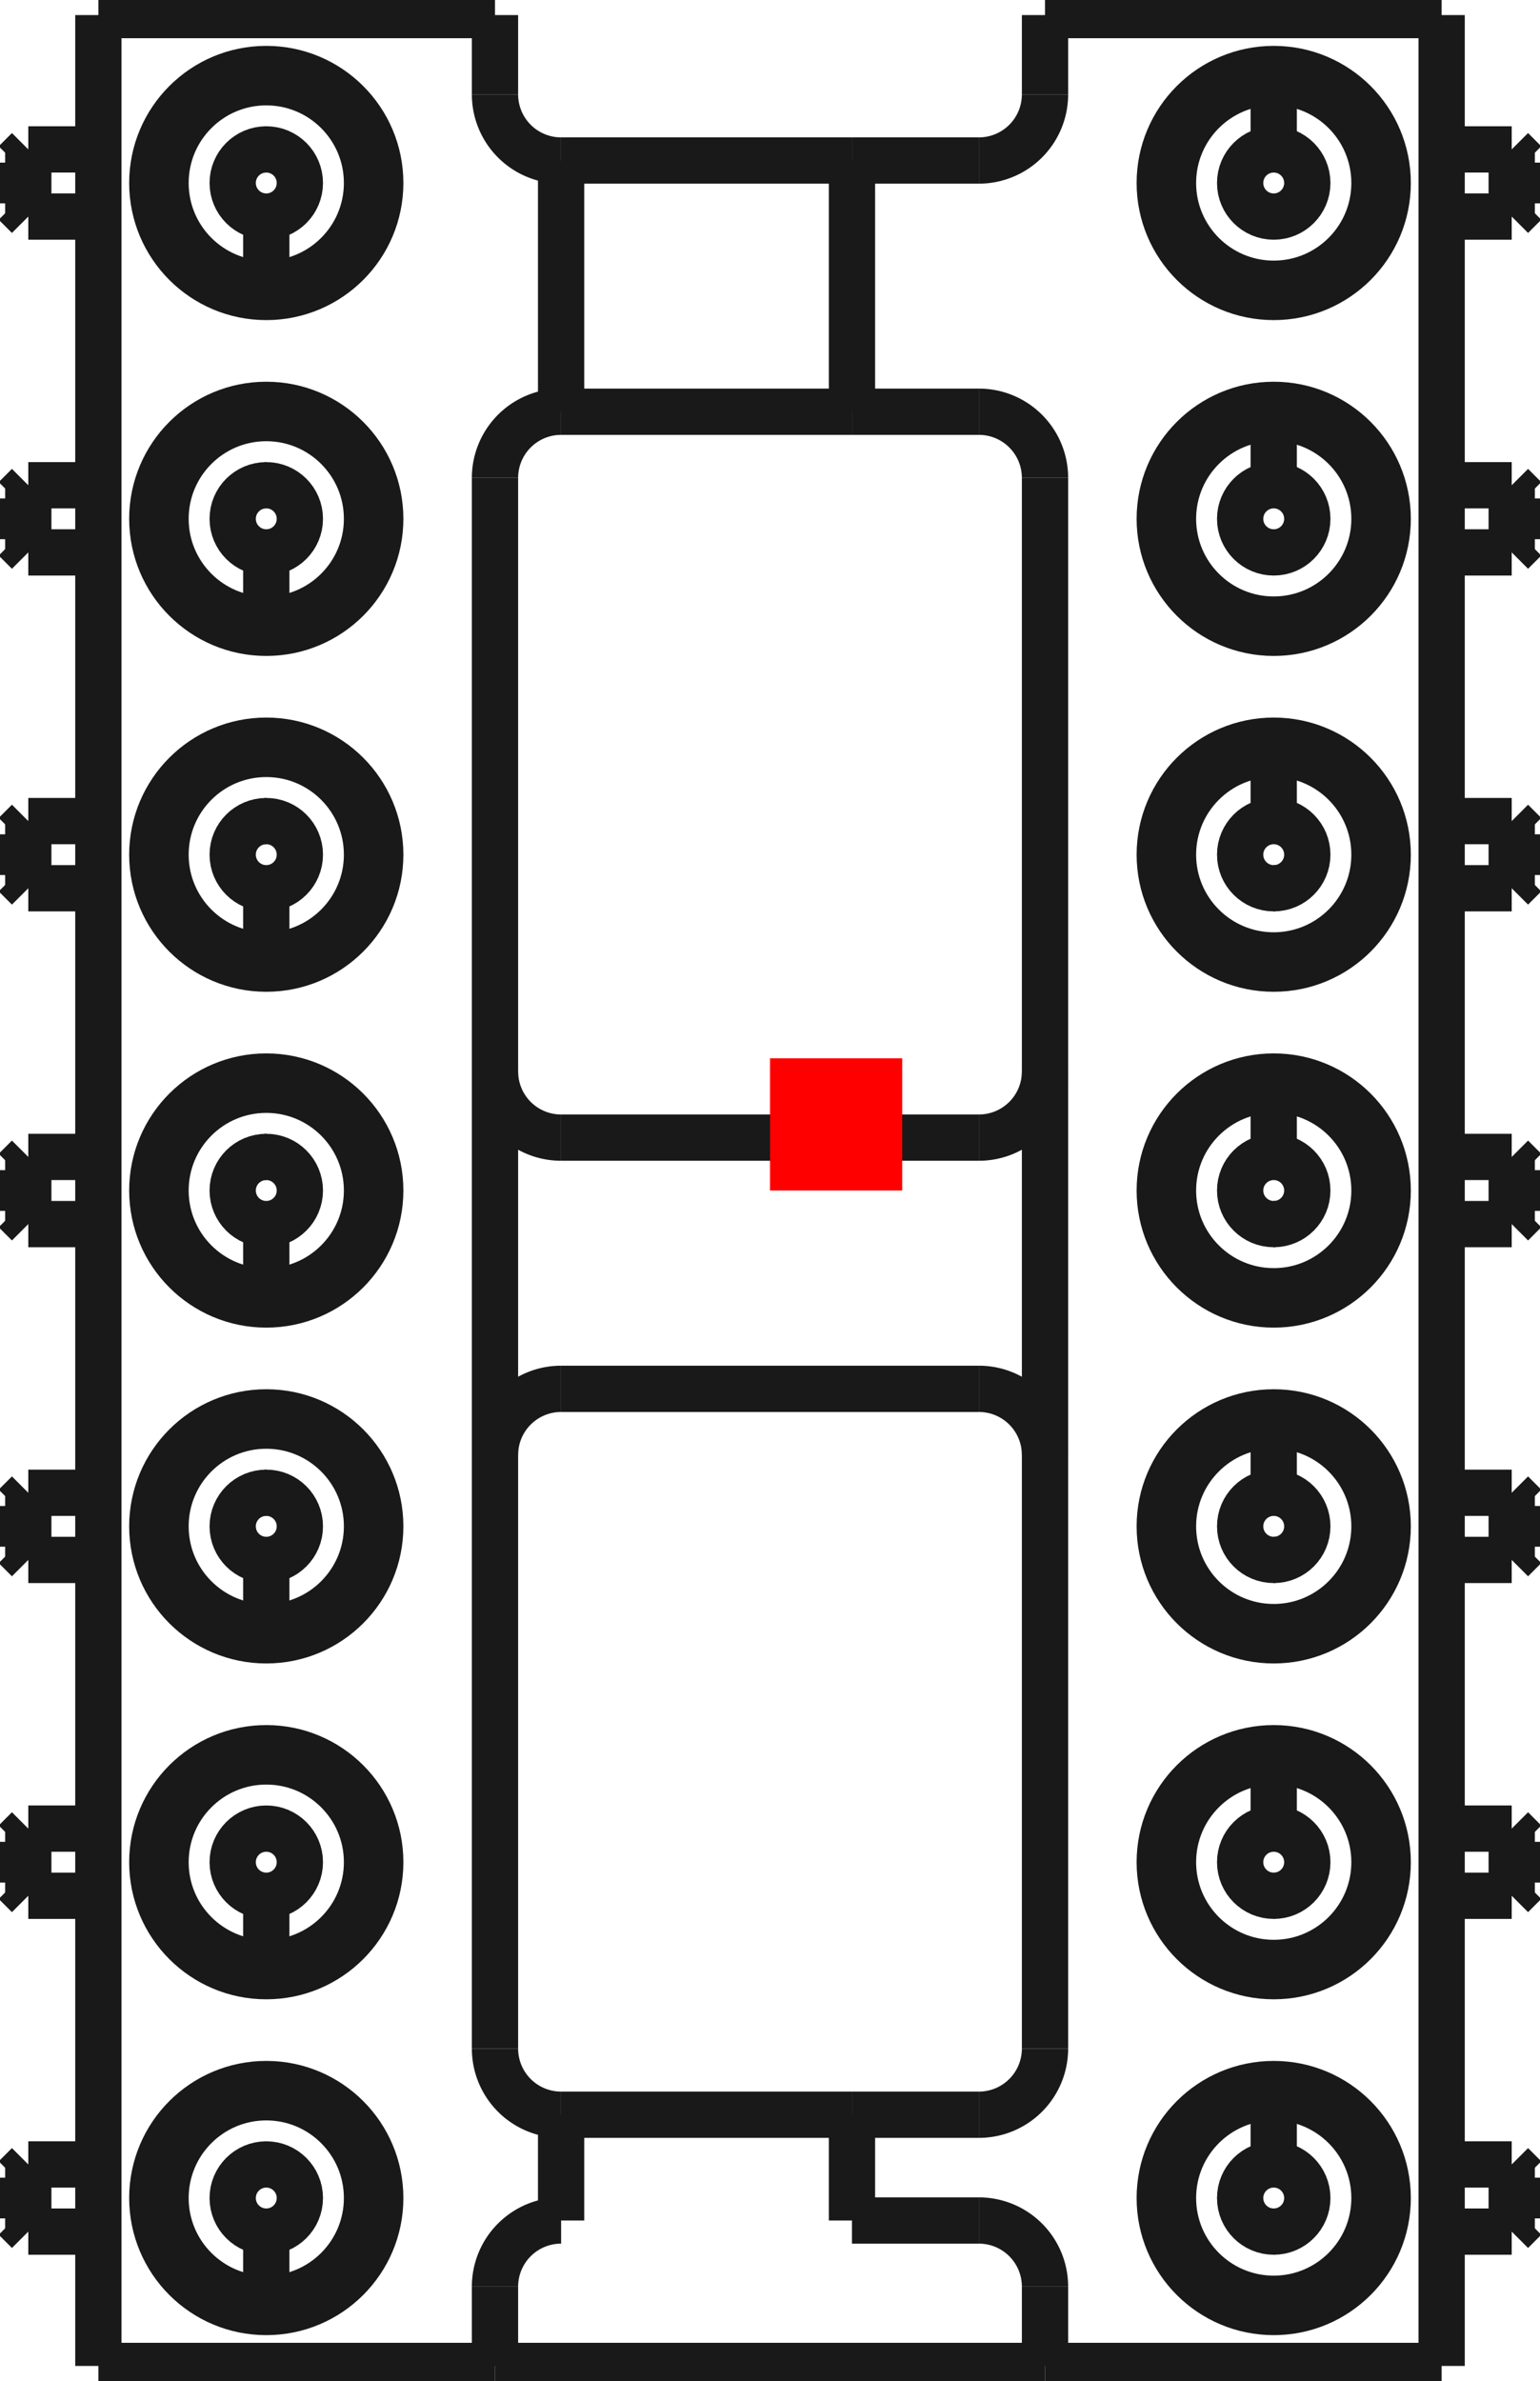 <?xml version="1.0"?>
<!DOCTYPE svg PUBLIC "-//W3C//DTD SVG 1.1//EN" "http://www.w3.org/Graphics/SVG/1.1/DTD/svg11.dtd">
<svg width="11.648mm" height="18.008mm" viewBox="0 0 11.648 18.008" xmlns="http://www.w3.org/2000/svg" version="1.1">
<g id="Shape2DView" transform="translate(5.824,9.004) scale(1,-1)">
<path id="Shape2DView_nwe0000"  d="M -5.08 8.89 L -5.08 -8.89 " stroke="#191919" stroke-width="0.35 px" style="stroke-width:0.35;stroke-miterlimit:4;stroke-dasharray:none;fill:none;fill-opacity:1;fill-rule: evenodd"/>
<path id="Shape2DView_nwe0001"  d="M -2.08 8.89 L -5.08 8.89 " stroke="#191919" stroke-width="0.35 px" style="stroke-width:0.35;stroke-miterlimit:4;stroke-dasharray:none;fill:none;fill-opacity:1;fill-rule: evenodd"/>
<path id="Shape2DView_nwe0002"  d="M -5.08 -8.89 L -2.08 -8.89 " stroke="#191919" stroke-width="0.35 px" style="stroke-width:0.35;stroke-miterlimit:4;stroke-dasharray:none;fill:none;fill-opacity:1;fill-rule: evenodd"/>
<path id="Shape2DView_nwe0003"  d="M 2.08 -8.89 L -2.08 -8.89 " stroke="#191919" stroke-width="0.35 px" style="stroke-width:0.35;stroke-miterlimit:4;stroke-dasharray:none;fill:none;fill-opacity:1;fill-rule: evenodd"/>
<path id="Shape2DView_nwe0004"  d="M 2.08 -8.89 L 5.08 -8.89 " stroke="#191919" stroke-width="0.35 px" style="stroke-width:0.35;stroke-miterlimit:4;stroke-dasharray:none;fill:none;fill-opacity:1;fill-rule: evenodd"/>
<path id="Shape2DView_nwe0005"  d="M -2.08 8.89 L -2.08 8.29 " stroke="#191919" stroke-width="0.35 px" style="stroke-width:0.35;stroke-miterlimit:4;stroke-dasharray:none;fill:none;fill-opacity:1;fill-rule: evenodd"/>
<path id="Shape2DView_nwe0006"  d="M -2.08 8.29 A 0.5 0.5 0 0 1 -1.58 7.79" stroke="#191919" stroke-width="0.35 px" style="stroke-width:0.35;stroke-miterlimit:4;stroke-dasharray:none;fill:none;fill-opacity:1;fill-rule: evenodd"/>
<path id="Shape2DView_nwe0007"  d="M -1.58 7.79 L -1.58 5.89 " stroke="#191919" stroke-width="0.35 px" style="stroke-width:0.35;stroke-miterlimit:4;stroke-dasharray:none;fill:none;fill-opacity:1;fill-rule: evenodd"/>
<path id="Shape2DView_nwe0008"  d="M -1.58 5.89 A 0.5 0.5 0 0 1 -2.08 5.39" stroke="#191919" stroke-width="0.35 px" style="stroke-width:0.35;stroke-miterlimit:4;stroke-dasharray:none;fill:none;fill-opacity:1;fill-rule: evenodd"/>
<path id="Shape2DView_nwe0009"  d="M -2.08 5.39 L -2.08 -6.49 " stroke="#191919" stroke-width="0.35 px" style="stroke-width:0.35;stroke-miterlimit:4;stroke-dasharray:none;fill:none;fill-opacity:1;fill-rule: evenodd"/>
<path id="Shape2DView_nwe0010"  d="M -2.08 -6.49 A 0.5 0.5 0 0 1 -1.58 -6.99" stroke="#191919" stroke-width="0.35 px" style="stroke-width:0.35;stroke-miterlimit:4;stroke-dasharray:none;fill:none;fill-opacity:1;fill-rule: evenodd"/>
<path id="Shape2DView_nwe0011"  d="M -1.58 -6.99 L -1.58 -7.79 " stroke="#191919" stroke-width="0.35 px" style="stroke-width:0.35;stroke-miterlimit:4;stroke-dasharray:none;fill:none;fill-opacity:1;fill-rule: evenodd"/>
<path id="Shape2DView_nwe0012"  d="M -2.08 -8.29 A 0.5 0.5 0 0 0 -1.58 -7.79" stroke="#191919" stroke-width="0.35 px" style="stroke-width:0.35;stroke-miterlimit:4;stroke-dasharray:none;fill:none;fill-opacity:1;fill-rule: evenodd"/>
<path id="Shape2DView_nwe0013"  d="M -2.08 -8.89 L -2.08 -8.29 " stroke="#191919" stroke-width="0.35 px" style="stroke-width:0.35;stroke-miterlimit:4;stroke-dasharray:none;fill:none;fill-opacity:1;fill-rule: evenodd"/>
<path id="Shape2DView_nwe0014"  d="M 5.08 -8.89 L 5.08 8.89 " stroke="#191919" stroke-width="0.35 px" style="stroke-width:0.35;stroke-miterlimit:4;stroke-dasharray:none;fill:none;fill-opacity:1;fill-rule: evenodd"/>
<path id="Shape2DView_nwe0015"  d="M 0.62 5.89 L 0.62 7.79 " stroke="#191919" stroke-width="0.35 px" style="stroke-width:0.35;stroke-miterlimit:4;stroke-dasharray:none;fill:none;fill-opacity:1;fill-rule: evenodd"/>
<path id="Shape2DView_nwe0016"  d="M 0.62 7.79 L 1.58 7.79 " stroke="#191919" stroke-width="0.35 px" style="stroke-width:0.35;stroke-miterlimit:4;stroke-dasharray:none;fill:none;fill-opacity:1;fill-rule: evenodd"/>
<path id="Shape2DView_nwe0017"  d="M 1.58 7.79 A 0.5 0.5 0 0 1 2.08 8.29" stroke="#191919" stroke-width="0.35 px" style="stroke-width:0.35;stroke-miterlimit:4;stroke-dasharray:none;fill:none;fill-opacity:1;fill-rule: evenodd"/>
<path id="Shape2DView_nwe0018"  d="M 2.08 8.29 L 2.08 8.89 " stroke="#191919" stroke-width="0.35 px" style="stroke-width:0.35;stroke-miterlimit:4;stroke-dasharray:none;fill:none;fill-opacity:1;fill-rule: evenodd"/>
<path id="Shape2DView_nwe0019"  d="M 5.08 8.89 L 2.08 8.89 " stroke="#191919" stroke-width="0.35 px" style="stroke-width:0.35;stroke-miterlimit:4;stroke-dasharray:none;fill:none;fill-opacity:1;fill-rule: evenodd"/>
<path id="Shape2DView_nwe0020"  d="M 2.08 -8.29 L 2.08 -8.89 " stroke="#191919" stroke-width="0.35 px" style="stroke-width:0.35;stroke-miterlimit:4;stroke-dasharray:none;fill:none;fill-opacity:1;fill-rule: evenodd"/>
<path id="Shape2DView_nwe0021"  d="M 1.58 -7.79 A 0.5 0.5 0 0 0 2.08 -8.29" stroke="#191919" stroke-width="0.35 px" style="stroke-width:0.35;stroke-miterlimit:4;stroke-dasharray:none;fill:none;fill-opacity:1;fill-rule: evenodd"/>
<path id="Shape2DView_nwe0022"  d="M 0.62 -7.79 L 1.58 -7.79 " stroke="#191919" stroke-width="0.35 px" style="stroke-width:0.35;stroke-miterlimit:4;stroke-dasharray:none;fill:none;fill-opacity:1;fill-rule: evenodd"/>
<path id="Shape2DView_nwe0023"  d="M 0.62 -7.79 L 0.62 -6.99 " stroke="#191919" stroke-width="0.35 px" style="stroke-width:0.35;stroke-miterlimit:4;stroke-dasharray:none;fill:none;fill-opacity:1;fill-rule: evenodd"/>
<path id="Shape2DView_nwe0024"  d="M 0.62 -6.99 L 1.58 -6.99 " stroke="#191919" stroke-width="0.35 px" style="stroke-width:0.35;stroke-miterlimit:4;stroke-dasharray:none;fill:none;fill-opacity:1;fill-rule: evenodd"/>
<path id="Shape2DView_nwe0025"  d="M 1.58 -6.99 A 0.5 0.5 0 0 1 2.08 -6.49" stroke="#191919" stroke-width="0.35 px" style="stroke-width:0.35;stroke-miterlimit:4;stroke-dasharray:none;fill:none;fill-opacity:1;fill-rule: evenodd"/>
<path id="Shape2DView_nwe0026"  d="M 2.08 -6.49 L 2.08 5.39 " stroke="#191919" stroke-width="0.35 px" style="stroke-width:0.35;stroke-miterlimit:4;stroke-dasharray:none;fill:none;fill-opacity:1;fill-rule: evenodd"/>
<path id="Shape2DView_nwe0027"  d="M 2.08 5.39 A 0.5 0.5 0 0 1 1.58 5.89" stroke="#191919" stroke-width="0.35 px" style="stroke-width:0.35;stroke-miterlimit:4;stroke-dasharray:none;fill:none;fill-opacity:1;fill-rule: evenodd"/>
<path id="Shape2DView_nwe0028"  d="M 1.58 5.89 L 0.62 5.89 " stroke="#191919" stroke-width="0.35 px" style="stroke-width:0.35;stroke-miterlimit:4;stroke-dasharray:none;fill:none;fill-opacity:1;fill-rule: evenodd"/>
<path id="Shape2DView_nwe0029"  d="M 0.62 -6.99 L -1.58 -6.99 " stroke="#191919" stroke-width="0.35 px" style="stroke-width:0.35;stroke-miterlimit:4;stroke-dasharray:none;fill:none;fill-opacity:1;fill-rule: evenodd"/>
<path id="Shape2DView_nwe0030"  d="M -1.58 7.79 L 0.62 7.79 " stroke="#191919" stroke-width="0.35 px" style="stroke-width:0.35;stroke-miterlimit:4;stroke-dasharray:none;fill:none;fill-opacity:1;fill-rule: evenodd"/>
<path id="Shape2DView_nwe0031"  d="M 2.08 0.9 A 0.5 0.5 0 0 0 1.58 0.4" stroke="#191919" stroke-width="0.35 px" style="stroke-width:0.35;stroke-miterlimit:4;stroke-dasharray:none;fill:none;fill-opacity:1;fill-rule: evenodd"/>
<path id="Shape2DView_nwe0032"  d="M 1.58 0.4 L -1.58 0.4 " stroke="#191919" stroke-width="0.35 px" style="stroke-width:0.35;stroke-miterlimit:4;stroke-dasharray:none;fill:none;fill-opacity:1;fill-rule: evenodd"/>
<path id="Shape2DView_nwe0033"  d="M -1.58 0.4 A 0.5 0.5 0 0 0 -2.08 0.9" stroke="#191919" stroke-width="0.35 px" style="stroke-width:0.35;stroke-miterlimit:4;stroke-dasharray:none;fill:none;fill-opacity:1;fill-rule: evenodd"/>
<path id="Shape2DView_nwe0034"  d="M -1.58 5.89 L 0.62 5.89 " stroke="#191919" stroke-width="0.35 px" style="stroke-width:0.35;stroke-miterlimit:4;stroke-dasharray:none;fill:none;fill-opacity:1;fill-rule: evenodd"/>
<path id="Shape2DView_nwe0035"  d="M 1.58 -1.5 A 0.5 0.5 0 0 0 2.08 -2" stroke="#191919" stroke-width="0.35 px" style="stroke-width:0.35;stroke-miterlimit:4;stroke-dasharray:none;fill:none;fill-opacity:1;fill-rule: evenodd"/>
<path id="Shape2DView_nwe0036"  d="M -1.58 -1.5 L 1.58 -1.5 " stroke="#191919" stroke-width="0.35 px" style="stroke-width:0.35;stroke-miterlimit:4;stroke-dasharray:none;fill:none;fill-opacity:1;fill-rule: evenodd"/>
<path id="Shape2DView_nwe0037"  d="M -2.08 -2 A 0.5 0.5 0 0 0 -1.58 -1.5" stroke="#191919" stroke-width="0.35 px" style="stroke-width:0.35;stroke-miterlimit:4;stroke-dasharray:none;fill:none;fill-opacity:1;fill-rule: evenodd"/>
<circle cx="-3.81" cy="2.54" r="0.862" stroke="#191919" stroke-width="0.35 px" style="stroke-width:0.35;stroke-miterlimit:4;stroke-dasharray:none;fill:none"/>
<circle cx="-3.81" cy="9.992007221626e-16" r="0.862" stroke="#191919" stroke-width="0.35 px" style="stroke-width:0.35;stroke-miterlimit:4;stroke-dasharray:none;fill:none"/>
<circle cx="-3.81" cy="-7.62" r="0.862" stroke="#191919" stroke-width="0.35 px" style="stroke-width:0.35;stroke-miterlimit:4;stroke-dasharray:none;fill:none"/>
<circle cx="-3.81" cy="-5.08" r="0.862" stroke="#191919" stroke-width="0.35 px" style="stroke-width:0.35;stroke-miterlimit:4;stroke-dasharray:none;fill:none"/>
<circle cx="-3.81" cy="-2.54" r="0.862" stroke="#191919" stroke-width="0.35 px" style="stroke-width:0.35;stroke-miterlimit:4;stroke-dasharray:none;fill:none"/>
<circle cx="-3.81" cy="7.62" r="0.862" stroke="#191919" stroke-width="0.35 px" style="stroke-width:0.35;stroke-miterlimit:4;stroke-dasharray:none;fill:none"/>
<circle cx="-3.81" cy="5.08" r="0.862" stroke="#191919" stroke-width="0.35 px" style="stroke-width:0.35;stroke-miterlimit:4;stroke-dasharray:none;fill:none"/>
<circle cx="3.81" cy="-9.992007221626e-16" r="0.862" stroke="#191919" stroke-width="0.35 px" style="stroke-width:0.35;stroke-miterlimit:4;stroke-dasharray:none;fill:none"/>
<circle cx="3.81" cy="2.54" r="0.862" stroke="#191919" stroke-width="0.35 px" style="stroke-width:0.35;stroke-miterlimit:4;stroke-dasharray:none;fill:none"/>
<circle cx="3.81" cy="7.62" r="0.862" stroke="#191919" stroke-width="0.35 px" style="stroke-width:0.35;stroke-miterlimit:4;stroke-dasharray:none;fill:none"/>
<circle cx="3.81" cy="5.08" r="0.862" stroke="#191919" stroke-width="0.35 px" style="stroke-width:0.35;stroke-miterlimit:4;stroke-dasharray:none;fill:none"/>
<circle cx="3.81" cy="-2.54" r="0.862" stroke="#191919" stroke-width="0.35 px" style="stroke-width:0.35;stroke-miterlimit:4;stroke-dasharray:none;fill:none"/>
<circle cx="3.81" cy="-7.62" r="0.862" stroke="#191919" stroke-width="0.35 px" style="stroke-width:0.35;stroke-miterlimit:4;stroke-dasharray:none;fill:none"/>
<circle cx="3.81" cy="-5.08" r="0.862" stroke="#191919" stroke-width="0.35 px" style="stroke-width:0.35;stroke-miterlimit:4;stroke-dasharray:none;fill:none"/>
<circle cx="-3.81" cy="2.54" r="0.762" stroke="#191919" stroke-width="0.35 px" style="stroke-width:0.35;stroke-miterlimit:4;stroke-dasharray:none;fill:none"/>
<circle cx="-3.81" cy="8.881784197001e-16" r="0.762" stroke="#191919" stroke-width="0.35 px" style="stroke-width:0.35;stroke-miterlimit:4;stroke-dasharray:none;fill:none"/>
<circle cx="-3.81" cy="-7.62" r="0.762" stroke="#191919" stroke-width="0.35 px" style="stroke-width:0.35;stroke-miterlimit:4;stroke-dasharray:none;fill:none"/>
<circle cx="-3.81" cy="-5.08" r="0.762" stroke="#191919" stroke-width="0.35 px" style="stroke-width:0.35;stroke-miterlimit:4;stroke-dasharray:none;fill:none"/>
<circle cx="-3.81" cy="-2.54" r="0.762" stroke="#191919" stroke-width="0.35 px" style="stroke-width:0.35;stroke-miterlimit:4;stroke-dasharray:none;fill:none"/>
<circle cx="-3.81" cy="7.62" r="0.762" stroke="#191919" stroke-width="0.35 px" style="stroke-width:0.35;stroke-miterlimit:4;stroke-dasharray:none;fill:none"/>
<circle cx="-3.81" cy="5.08" r="0.762" stroke="#191919" stroke-width="0.35 px" style="stroke-width:0.35;stroke-miterlimit:4;stroke-dasharray:none;fill:none"/>
<circle cx="3.81" cy="-8.881784197001e-16" r="0.762" stroke="#191919" stroke-width="0.35 px" style="stroke-width:0.35;stroke-miterlimit:4;stroke-dasharray:none;fill:none"/>
<circle cx="3.81" cy="2.54" r="0.762" stroke="#191919" stroke-width="0.35 px" style="stroke-width:0.35;stroke-miterlimit:4;stroke-dasharray:none;fill:none"/>
<circle cx="3.81" cy="7.62" r="0.762" stroke="#191919" stroke-width="0.35 px" style="stroke-width:0.35;stroke-miterlimit:4;stroke-dasharray:none;fill:none"/>
<circle cx="3.81" cy="5.08" r="0.762" stroke="#191919" stroke-width="0.35 px" style="stroke-width:0.35;stroke-miterlimit:4;stroke-dasharray:none;fill:none"/>
<circle cx="3.81" cy="-2.54" r="0.762" stroke="#191919" stroke-width="0.35 px" style="stroke-width:0.35;stroke-miterlimit:4;stroke-dasharray:none;fill:none"/>
<circle cx="3.81" cy="-7.62" r="0.762" stroke="#191919" stroke-width="0.35 px" style="stroke-width:0.35;stroke-miterlimit:4;stroke-dasharray:none;fill:none"/>
<circle cx="3.81" cy="-5.08" r="0.762" stroke="#191919" stroke-width="0.35 px" style="stroke-width:0.35;stroke-miterlimit:4;stroke-dasharray:none;fill:none"/>
<circle cx="-3.81" cy="2.54" r="0.254" stroke="#191919" stroke-width="0.35 px" style="stroke-width:0.35;stroke-miterlimit:4;stroke-dasharray:none;fill:none"/>
<circle cx="-3.81" cy="8.881784197001e-16" r="0.254" stroke="#191919" stroke-width="0.35 px" style="stroke-width:0.35;stroke-miterlimit:4;stroke-dasharray:none;fill:none"/>
<circle cx="-3.81" cy="-7.62" r="0.254" stroke="#191919" stroke-width="0.35 px" style="stroke-width:0.35;stroke-miterlimit:4;stroke-dasharray:none;fill:none"/>
<circle cx="-3.81" cy="-5.08" r="0.254" stroke="#191919" stroke-width="0.35 px" style="stroke-width:0.35;stroke-miterlimit:4;stroke-dasharray:none;fill:none"/>
<circle cx="-3.81" cy="-2.54" r="0.254" stroke="#191919" stroke-width="0.35 px" style="stroke-width:0.35;stroke-miterlimit:4;stroke-dasharray:none;fill:none"/>
<circle cx="-3.81" cy="7.62" r="0.254" stroke="#191919" stroke-width="0.35 px" style="stroke-width:0.35;stroke-miterlimit:4;stroke-dasharray:none;fill:none"/>
<circle cx="-3.81" cy="5.08" r="0.254" stroke="#191919" stroke-width="0.35 px" style="stroke-width:0.35;stroke-miterlimit:4;stroke-dasharray:none;fill:none"/>
<circle cx="3.81" cy="-8.881784197001e-16" r="0.254" stroke="#191919" stroke-width="0.35 px" style="stroke-width:0.35;stroke-miterlimit:4;stroke-dasharray:none;fill:none"/>
<circle cx="3.81" cy="2.54" r="0.254" stroke="#191919" stroke-width="0.35 px" style="stroke-width:0.35;stroke-miterlimit:4;stroke-dasharray:none;fill:none"/>
<circle cx="3.81" cy="7.62" r="0.254" stroke="#191919" stroke-width="0.35 px" style="stroke-width:0.35;stroke-miterlimit:4;stroke-dasharray:none;fill:none"/>
<circle cx="3.81" cy="5.08" r="0.254" stroke="#191919" stroke-width="0.35 px" style="stroke-width:0.35;stroke-miterlimit:4;stroke-dasharray:none;fill:none"/>
<circle cx="3.81" cy="-2.54" r="0.254" stroke="#191919" stroke-width="0.35 px" style="stroke-width:0.35;stroke-miterlimit:4;stroke-dasharray:none;fill:none"/>
<circle cx="3.81" cy="-7.62" r="0.254" stroke="#191919" stroke-width="0.35 px" style="stroke-width:0.35;stroke-miterlimit:4;stroke-dasharray:none;fill:none"/>
<circle cx="3.81" cy="-5.08" r="0.254" stroke="#191919" stroke-width="0.35 px" style="stroke-width:0.35;stroke-miterlimit:4;stroke-dasharray:none;fill:none"/>
<path id="Shape2DView_nwe0080"  d="M -3.81 5.334 L -3.81 5.334 L -3.81 5.334 L -3.811 5.334 L -3.811 5.334 L -3.812 5.334 L -3.812 5.334 L -3.813 5.334 L -3.814 5.334 L -3.815 5.334 L -3.816 5.334 L -3.818 5.334 L -3.819 5.334 L -3.821 5.334 L -3.823 5.334 " stroke="#191919" stroke-width="0.35 px" style="stroke-width:0.35;stroke-miterlimit:4;stroke-dasharray:none;fill:none;fill-opacity:1;fill-rule: evenodd"/>
<path id="Shape2DView_nwe0081"  d="M -3.81 2.794 L -3.81 2.794 L -3.81 2.794 L -3.811 2.794 L -3.811 2.794 L -3.812 2.794 L -3.812 2.794 L -3.813 2.794 L -3.814 2.794 L -3.815 2.794 L -3.816 2.794 L -3.818 2.794 L -3.819 2.794 L -3.821 2.794 L -3.823 2.794 " stroke="#191919" stroke-width="0.35 px" style="stroke-width:0.35;stroke-miterlimit:4;stroke-dasharray:none;fill:none;fill-opacity:1;fill-rule: evenodd"/>
<path id="Shape2DView_nwe0082"  d="M -3.81 0.254 L -3.81 0.254 L -3.81 0.254 L -3.811 0.254 L -3.811 0.254 L -3.812 0.254 L -3.812 0.254 L -3.813 0.254 L -3.814 0.254 L -3.815 0.254 L -3.816 0.254 L -3.818 0.254 L -3.819 0.254 L -3.821 0.254 L -3.823 0.254 " stroke="#191919" stroke-width="0.35 px" style="stroke-width:0.35;stroke-miterlimit:4;stroke-dasharray:none;fill:none;fill-opacity:1;fill-rule: evenodd"/>
<path id="Shape2DView_nwe0083"  d="M -3.81 -2.286 L -3.81 -2.286 L -3.81 -2.286 L -3.811 -2.286 L -3.811 -2.286 L -3.812 -2.286 L -3.812 -2.286 L -3.813 -2.286 L -3.814 -2.286 L -3.815 -2.286 L -3.816 -2.286 L -3.818 -2.286 L -3.819 -2.286 L -3.821 -2.286 L -3.823 -2.286 " stroke="#191919" stroke-width="0.35 px" style="stroke-width:0.35;stroke-miterlimit:4;stroke-dasharray:none;fill:none;fill-opacity:1;fill-rule: evenodd"/>
<path id="Shape2DView_nwe0084"  d="M 3.81 2.286 L 3.81 2.286 L 3.81 2.286 L 3.811 2.286 L 3.811 2.286 L 3.812 2.286 L 3.812 2.286 L 3.813 2.286 L 3.814 2.286 L 3.815 2.286 L 3.816 2.286 L 3.818 2.286 L 3.819 2.286 L 3.821 2.286 L 3.823 2.286 " stroke="#191919" stroke-width="0.35 px" style="stroke-width:0.35;stroke-miterlimit:4;stroke-dasharray:none;fill:none;fill-opacity:1;fill-rule: evenodd"/>
<path id="Shape2DView_nwe0085"  d="M 3.81 -0.254 L 3.81 -0.254 L 3.81 -0.254 L 3.811 -0.254 L 3.811 -0.254 L 3.812 -0.254 L 3.812 -0.254 L 3.813 -0.254 L 3.814 -0.254 L 3.815 -0.254 L 3.816 -0.254 L 3.818 -0.254 L 3.819 -0.254 L 3.821 -0.254 L 3.823 -0.254 " stroke="#191919" stroke-width="0.35 px" style="stroke-width:0.35;stroke-miterlimit:4;stroke-dasharray:none;fill:none;fill-opacity:1;fill-rule: evenodd"/>
<path id="Shape2DView_nwe0086"  d="M 3.81 -7.874 L 3.81 -7.874 L 3.81 -7.874 L 3.811 -7.874 L 3.811 -7.874 L 3.812 -7.874 L 3.812 -7.874 L 3.813 -7.874 L 3.814 -7.874 L 3.815 -7.874 L 3.816 -7.874 L 3.818 -7.874 L 3.819 -7.874 L 3.821 -7.874 L 3.823 -7.874 " stroke="#191919" stroke-width="0.35 px" style="stroke-width:0.35;stroke-miterlimit:4;stroke-dasharray:none;fill:none;fill-opacity:1;fill-rule: evenodd"/>
<path id="Shape2DView_nwe0087"  d="M 3.81 -5.334 L 3.81 -5.334 L 3.81 -5.334 L 3.811 -5.334 L 3.811 -5.334 L 3.812 -5.334 L 3.812 -5.334 L 3.813 -5.334 L 3.814 -5.334 L 3.815 -5.334 L 3.816 -5.334 L 3.818 -5.334 L 3.819 -5.334 L 3.821 -5.334 L 3.823 -5.334 " stroke="#191919" stroke-width="0.35 px" style="stroke-width:0.35;stroke-miterlimit:4;stroke-dasharray:none;fill:none;fill-opacity:1;fill-rule: evenodd"/>
<path id="Shape2DView_nwe0088"  d="M 3.81 -2.794 L 3.81 -2.794 L 3.81 -2.794 L 3.811 -2.794 L 3.811 -2.794 L 3.812 -2.794 L 3.812 -2.794 L 3.813 -2.794 L 3.814 -2.794 L 3.815 -2.794 L 3.816 -2.794 L 3.818 -2.794 L 3.819 -2.794 L 3.821 -2.794 L 3.823 -2.794 " stroke="#191919" stroke-width="0.35 px" style="stroke-width:0.35;stroke-miterlimit:4;stroke-dasharray:none;fill:none;fill-opacity:1;fill-rule: evenodd"/>
<path id="Shape2DView_nwe0089"  d="M -3.81 7.874 L -3.81 7.874 L -3.81 7.874 L -3.811 7.874 L -3.811 7.874 L -3.812 7.874 L -3.812 7.874 L -3.813 7.874 L -3.814 7.874 L -3.815 7.874 L -3.816 7.874 L -3.818 7.874 L -3.819 7.874 L -3.821 7.874 L -3.823 7.874 " stroke="#191919" stroke-width="0.35 px" style="stroke-width:0.35;stroke-miterlimit:4;stroke-dasharray:none;fill:none;fill-opacity:1;fill-rule: evenodd"/>
<path id="Shape2DView_nwe0090"  d="M -5.08 5.334 L -5.61 5.334 " stroke="#191919" stroke-width="0.35 px" style="stroke-width:0.35;stroke-miterlimit:4;stroke-dasharray:none;fill:none;fill-opacity:1;fill-rule: evenodd"/>
<path id="Shape2DView_nwe0091"  d="M -5.61 4.826 L -5.61 4.832 L -5.61 4.851 L -5.61 4.881 L -5.61 4.922 L -5.61 4.97 L -5.61 5.023 L -5.61 5.08 L -5.61 5.137 L -5.61 5.19 L -5.61 5.238 L -5.61 5.279 L -5.61 5.309 L -5.61 5.328 L -5.61 5.334 " stroke="#191919" stroke-width="0.35 px" style="stroke-width:0.35;stroke-miterlimit:4;stroke-dasharray:none;fill:none;fill-opacity:1;fill-rule: evenodd"/>
<path id="Shape2DView_nwe0092"  d="M -5.08 2.794 L -5.61 2.794 " stroke="#191919" stroke-width="0.35 px" style="stroke-width:0.35;stroke-miterlimit:4;stroke-dasharray:none;fill:none;fill-opacity:1;fill-rule: evenodd"/>
<path id="Shape2DView_nwe0093"  d="M -5.61 2.286 L -5.61 2.292 L -5.61 2.311 L -5.61 2.341 L -5.61 2.382 L -5.61 2.43 L -5.61 2.483 L -5.61 2.54 L -5.61 2.597 L -5.61 2.65 L -5.61 2.698 L -5.61 2.739 L -5.61 2.769 L -5.61 2.788 L -5.61 2.794 " stroke="#191919" stroke-width="0.35 px" style="stroke-width:0.35;stroke-miterlimit:4;stroke-dasharray:none;fill:none;fill-opacity:1;fill-rule: evenodd"/>
<path id="Shape2DView_nwe0094"  d="M -5.08 0.254 L -5.61 0.254 " stroke="#191919" stroke-width="0.35 px" style="stroke-width:0.35;stroke-miterlimit:4;stroke-dasharray:none;fill:none;fill-opacity:1;fill-rule: evenodd"/>
<path id="Shape2DView_nwe0095"  d="M -5.61 -0.254 L -5.61 -0.248 L -5.61 -0.229 L -5.61 -0.199 L -5.61 -0.158 L -5.61 -0.11 L -5.61 -0.057 L -5.61 1.6836806942895263e-15 L -5.61 0.057 L -5.61 0.11 L -5.61 0.158 L -5.61 0.199 L -5.61 0.229 L -5.61 0.248 L -5.61 0.254 " stroke="#191919" stroke-width="0.35 px" style="stroke-width:0.35;stroke-miterlimit:4;stroke-dasharray:none;fill:none;fill-opacity:1;fill-rule: evenodd"/>
<path id="Shape2DView_nwe0096"  d="M -5.08 -7.366 L -5.61 -7.366 " stroke="#191919" stroke-width="0.35 px" style="stroke-width:0.35;stroke-miterlimit:4;stroke-dasharray:none;fill:none;fill-opacity:1;fill-rule: evenodd"/>
<path id="Shape2DView_nwe0097"  d="M -5.61 -7.874 L -5.61 -7.868 L -5.61 -7.849 L -5.61 -7.819 L -5.61 -7.778 L -5.61 -7.73 L -5.61 -7.677 L -5.61 -7.62 L -5.61 -7.563 L -5.61 -7.51 L -5.61 -7.462 L -5.61 -7.421 L -5.61 -7.391 L -5.61 -7.372 L -5.61 -7.366 " stroke="#191919" stroke-width="0.35 px" style="stroke-width:0.35;stroke-miterlimit:4;stroke-dasharray:none;fill:none;fill-opacity:1;fill-rule: evenodd"/>
<path id="Shape2DView_nwe0098"  d="M -5.08 -2.286 L -5.61 -2.286 " stroke="#191919" stroke-width="0.35 px" style="stroke-width:0.35;stroke-miterlimit:4;stroke-dasharray:none;fill:none;fill-opacity:1;fill-rule: evenodd"/>
<path id="Shape2DView_nwe0099"  d="M -5.61 -2.794 L -5.61 -2.788 L -5.61 -2.769 L -5.61 -2.739 L -5.61 -2.698 L -5.61 -2.65 L -5.61 -2.597 L -5.61 -2.54 L -5.61 -2.483 L -5.61 -2.43 L -5.61 -2.382 L -5.61 -2.341 L -5.61 -2.311 L -5.61 -2.292 L -5.61 -2.286 " stroke="#191919" stroke-width="0.35 px" style="stroke-width:0.35;stroke-miterlimit:4;stroke-dasharray:none;fill:none;fill-opacity:1;fill-rule: evenodd"/>
<path id="Shape2DView_nwe0100"  d="M -5.08 -4.826 L -5.61 -4.826 " stroke="#191919" stroke-width="0.35 px" style="stroke-width:0.35;stroke-miterlimit:4;stroke-dasharray:none;fill:none;fill-opacity:1;fill-rule: evenodd"/>
<path id="Shape2DView_nwe0101"  d="M -5.61 -5.334 L -5.61 -5.328 L -5.61 -5.309 L -5.61 -5.279 L -5.61 -5.238 L -5.61 -5.19 L -5.61 -5.137 L -5.61 -5.08 L -5.61 -5.023 L -5.61 -4.97 L -5.61 -4.922 L -5.61 -4.881 L -5.61 -4.851 L -5.61 -4.832 L -5.61 -4.826 " stroke="#191919" stroke-width="0.35 px" style="stroke-width:0.35;stroke-miterlimit:4;stroke-dasharray:none;fill:none;fill-opacity:1;fill-rule: evenodd"/>
<path id="Shape2DView_nwe0102"  d="M 5.08 2.286 L 5.61 2.286 " stroke="#191919" stroke-width="0.35 px" style="stroke-width:0.35;stroke-miterlimit:4;stroke-dasharray:none;fill:none;fill-opacity:1;fill-rule: evenodd"/>
<path id="Shape2DView_nwe0103"  d="M 5.61 2.794 L 5.61 2.788 L 5.61 2.769 L 5.61 2.739 L 5.61 2.698 L 5.61 2.65 L 5.61 2.597 L 5.61 2.54 L 5.61 2.483 L 5.61 2.43 L 5.61 2.382 L 5.61 2.341 L 5.61 2.311 L 5.61 2.292 L 5.61 2.286 " stroke="#191919" stroke-width="0.35 px" style="stroke-width:0.35;stroke-miterlimit:4;stroke-dasharray:none;fill:none;fill-opacity:1;fill-rule: evenodd"/>
<path id="Shape2DView_nwe0104"  d="M 5.08 4.826 L 5.61 4.826 " stroke="#191919" stroke-width="0.35 px" style="stroke-width:0.35;stroke-miterlimit:4;stroke-dasharray:none;fill:none;fill-opacity:1;fill-rule: evenodd"/>
<path id="Shape2DView_nwe0105"  d="M 5.61 5.334 L 5.61 5.328 L 5.61 5.309 L 5.61 5.279 L 5.61 5.238 L 5.61 5.19 L 5.61 5.137 L 5.61 5.08 L 5.61 5.023 L 5.61 4.97 L 5.61 4.922 L 5.61 4.881 L 5.61 4.851 L 5.61 4.832 L 5.61 4.826 " stroke="#191919" stroke-width="0.35 px" style="stroke-width:0.35;stroke-miterlimit:4;stroke-dasharray:none;fill:none;fill-opacity:1;fill-rule: evenodd"/>
<path id="Shape2DView_nwe0106"  d="M 5.08 -0.254 L 5.61 -0.254 " stroke="#191919" stroke-width="0.35 px" style="stroke-width:0.35;stroke-miterlimit:4;stroke-dasharray:none;fill:none;fill-opacity:1;fill-rule: evenodd"/>
<path id="Shape2DView_nwe0107"  d="M 5.61 0.254 L 5.61 0.248 L 5.61 0.229 L 5.61 0.199 L 5.61 0.158 L 5.61 0.11 L 5.61 0.057 L 5.61 -1.4632442704425262e-15 L 5.61 -0.057 L 5.61 -0.11 L 5.61 -0.158 L 5.61 -0.199 L 5.61 -0.229 L 5.61 -0.248 L 5.61 -0.254 " stroke="#191919" stroke-width="0.35 px" style="stroke-width:0.35;stroke-miterlimit:4;stroke-dasharray:none;fill:none;fill-opacity:1;fill-rule: evenodd"/>
<path id="Shape2DView_nwe0108"  d="M 5.08 -7.874 L 5.61 -7.874 " stroke="#191919" stroke-width="0.35 px" style="stroke-width:0.35;stroke-miterlimit:4;stroke-dasharray:none;fill:none;fill-opacity:1;fill-rule: evenodd"/>
<path id="Shape2DView_nwe0109"  d="M 5.61 -7.366 L 5.61 -7.372 L 5.61 -7.391 L 5.61 -7.421 L 5.61 -7.462 L 5.61 -7.51 L 5.61 -7.563 L 5.61 -7.62 L 5.61 -7.677 L 5.61 -7.73 L 5.61 -7.778 L 5.61 -7.819 L 5.61 -7.849 L 5.61 -7.868 L 5.61 -7.874 " stroke="#191919" stroke-width="0.35 px" style="stroke-width:0.35;stroke-miterlimit:4;stroke-dasharray:none;fill:none;fill-opacity:1;fill-rule: evenodd"/>
<path id="Shape2DView_nwe0110"  d="M 5.08 -5.334 L 5.61 -5.334 " stroke="#191919" stroke-width="0.35 px" style="stroke-width:0.35;stroke-miterlimit:4;stroke-dasharray:none;fill:none;fill-opacity:1;fill-rule: evenodd"/>
<path id="Shape2DView_nwe0111"  d="M 5.61 -4.826 L 5.61 -4.832 L 5.61 -4.851 L 5.61 -4.881 L 5.61 -4.922 L 5.61 -4.97 L 5.61 -5.023 L 5.61 -5.08 L 5.61 -5.137 L 5.61 -5.19 L 5.61 -5.238 L 5.61 -5.279 L 5.61 -5.309 L 5.61 -5.328 L 5.61 -5.334 " stroke="#191919" stroke-width="0.35 px" style="stroke-width:0.35;stroke-miterlimit:4;stroke-dasharray:none;fill:none;fill-opacity:1;fill-rule: evenodd"/>
<path id="Shape2DView_nwe0112"  d="M 5.08 -2.794 L 5.61 -2.794 " stroke="#191919" stroke-width="0.35 px" style="stroke-width:0.35;stroke-miterlimit:4;stroke-dasharray:none;fill:none;fill-opacity:1;fill-rule: evenodd"/>
<path id="Shape2DView_nwe0113"  d="M 5.61 -2.286 L 5.61 -2.292 L 5.61 -2.311 L 5.61 -2.341 L 5.61 -2.382 L 5.61 -2.43 L 5.61 -2.483 L 5.61 -2.54 L 5.61 -2.597 L 5.61 -2.65 L 5.61 -2.698 L 5.61 -2.739 L 5.61 -2.769 L 5.61 -2.788 L 5.61 -2.794 " stroke="#191919" stroke-width="0.35 px" style="stroke-width:0.35;stroke-miterlimit:4;stroke-dasharray:none;fill:none;fill-opacity:1;fill-rule: evenodd"/>
<path id="Shape2DView_nwe0114"  d="M 5.08 7.366 L 5.61 7.366 " stroke="#191919" stroke-width="0.35 px" style="stroke-width:0.35;stroke-miterlimit:4;stroke-dasharray:none;fill:none;fill-opacity:1;fill-rule: evenodd"/>
<path id="Shape2DView_nwe0115"  d="M 5.61 7.874 L 5.61 7.868 L 5.61 7.849 L 5.61 7.819 L 5.61 7.778 L 5.61 7.73 L 5.61 7.677 L 5.61 7.62 L 5.61 7.563 L 5.61 7.51 L 5.61 7.462 L 5.61 7.421 L 5.61 7.391 L 5.61 7.372 L 5.61 7.366 " stroke="#191919" stroke-width="0.35 px" style="stroke-width:0.35;stroke-miterlimit:4;stroke-dasharray:none;fill:none;fill-opacity:1;fill-rule: evenodd"/>
<path id="Shape2DView_nwe0116"  d="M -5.08 7.874 L -5.61 7.874 " stroke="#191919" stroke-width="0.35 px" style="stroke-width:0.35;stroke-miterlimit:4;stroke-dasharray:none;fill:none;fill-opacity:1;fill-rule: evenodd"/>
<path id="Shape2DView_nwe0117"  d="M -5.61 7.366 L -5.61 7.372 L -5.61 7.391 L -5.61 7.421 L -5.61 7.462 L -5.61 7.51 L -5.61 7.563 L -5.61 7.62 L -5.61 7.677 L -5.61 7.73 L -5.61 7.778 L -5.61 7.819 L -5.61 7.849 L -5.61 7.868 L -5.61 7.874 " stroke="#191919" stroke-width="0.35 px" style="stroke-width:0.35;stroke-miterlimit:4;stroke-dasharray:none;fill:none;fill-opacity:1;fill-rule: evenodd"/>
<path id="Shape2DView_nwe0118"  d="M -5.61 5.334 L -5.71 5.234 " stroke="#191919" stroke-width="0.35 px" style="stroke-width:0.35;stroke-miterlimit:4;stroke-dasharray:none;fill:none;fill-opacity:1;fill-rule: evenodd"/>
<path id="Shape2DView_nwe0119"  d="M -5.71 4.926 L -5.71 4.93 L -5.71 4.941 L -5.71 4.96 L -5.71 4.984 L -5.71 5.013 L -5.71 5.046 L -5.71 5.08 L -5.71 5.114 L -5.71 5.147 L -5.71 5.176 L -5.71 5.2 L -5.71 5.219 L -5.71 5.23 L -5.71 5.234 " stroke="#191919" stroke-width="0.35 px" style="stroke-width:0.35;stroke-miterlimit:4;stroke-dasharray:none;fill:none;fill-opacity:1;fill-rule: evenodd"/>
<path id="Shape2DView_nwe0120"  d="M -5.61 2.794 L -5.71 2.694 " stroke="#191919" stroke-width="0.35 px" style="stroke-width:0.35;stroke-miterlimit:4;stroke-dasharray:none;fill:none;fill-opacity:1;fill-rule: evenodd"/>
<path id="Shape2DView_nwe0121"  d="M -5.71 2.386 L -5.71 2.39 L -5.71 2.401 L -5.71 2.42 L -5.71 2.444 L -5.71 2.473 L -5.71 2.506 L -5.71 2.54 L -5.71 2.574 L -5.71 2.607 L -5.71 2.636 L -5.71 2.66 L -5.71 2.679 L -5.71 2.69 L -5.71 2.694 " stroke="#191919" stroke-width="0.35 px" style="stroke-width:0.35;stroke-miterlimit:4;stroke-dasharray:none;fill:none;fill-opacity:1;fill-rule: evenodd"/>
<path id="Shape2DView_nwe0122"  d="M -5.61 0.254 L -5.71 0.154 " stroke="#191919" stroke-width="0.35 px" style="stroke-width:0.35;stroke-miterlimit:4;stroke-dasharray:none;fill:none;fill-opacity:1;fill-rule: evenodd"/>
<path id="Shape2DView_nwe0123"  d="M -5.71 -0.154 L -5.71 -0.15 L -5.71 -0.139 L -5.71 -0.12 L -5.71 -0.096 L -5.71 -0.067 L -5.71 -0.034 L -5.71 1.5123027123296574e-15 L -5.71 0.034 L -5.71 0.067 L -5.71 0.096 L -5.71 0.12 L -5.71 0.139 L -5.71 0.15 L -5.71 0.154 " stroke="#191919" stroke-width="0.35 px" style="stroke-width:0.35;stroke-miterlimit:4;stroke-dasharray:none;fill:none;fill-opacity:1;fill-rule: evenodd"/>
<path id="Shape2DView_nwe0124"  d="M -5.61 -7.366 L -5.71 -7.466 " stroke="#191919" stroke-width="0.35 px" style="stroke-width:0.35;stroke-miterlimit:4;stroke-dasharray:none;fill:none;fill-opacity:1;fill-rule: evenodd"/>
<path id="Shape2DView_nwe0125"  d="M -5.71 -7.774 L -5.71 -7.77 L -5.71 -7.759 L -5.71 -7.74 L -5.71 -7.716 L -5.71 -7.687 L -5.71 -7.654 L -5.71 -7.62 L -5.71 -7.586 L -5.71 -7.553 L -5.71 -7.524 L -5.71 -7.5 L -5.71 -7.481 L -5.71 -7.47 L -5.71 -7.466 " stroke="#191919" stroke-width="0.35 px" style="stroke-width:0.35;stroke-miterlimit:4;stroke-dasharray:none;fill:none;fill-opacity:1;fill-rule: evenodd"/>
<path id="Shape2DView_nwe0126"  d="M -5.61 -2.286 L -5.71 -2.386 " stroke="#191919" stroke-width="0.35 px" style="stroke-width:0.35;stroke-miterlimit:4;stroke-dasharray:none;fill:none;fill-opacity:1;fill-rule: evenodd"/>
<path id="Shape2DView_nwe0127"  d="M -5.71 -2.694 L -5.71 -2.69 L -5.71 -2.679 L -5.71 -2.66 L -5.71 -2.636 L -5.71 -2.607 L -5.71 -2.574 L -5.71 -2.54 L -5.71 -2.506 L -5.71 -2.473 L -5.71 -2.444 L -5.71 -2.42 L -5.71 -2.401 L -5.71 -2.39 L -5.71 -2.386 " stroke="#191919" stroke-width="0.35 px" style="stroke-width:0.35;stroke-miterlimit:4;stroke-dasharray:none;fill:none;fill-opacity:1;fill-rule: evenodd"/>
<path id="Shape2DView_nwe0128"  d="M -5.61 -4.826 L -5.71 -4.926 " stroke="#191919" stroke-width="0.35 px" style="stroke-width:0.35;stroke-miterlimit:4;stroke-dasharray:none;fill:none;fill-opacity:1;fill-rule: evenodd"/>
<path id="Shape2DView_nwe0129"  d="M -5.71 -5.234 L -5.71 -5.23 L -5.71 -5.219 L -5.71 -5.2 L -5.71 -5.176 L -5.71 -5.147 L -5.71 -5.114 L -5.71 -5.08 L -5.71 -5.046 L -5.71 -5.013 L -5.71 -4.984 L -5.71 -4.96 L -5.71 -4.941 L -5.71 -4.93 L -5.71 -4.926 " stroke="#191919" stroke-width="0.35 px" style="stroke-width:0.35;stroke-miterlimit:4;stroke-dasharray:none;fill:none;fill-opacity:1;fill-rule: evenodd"/>
<path id="Shape2DView_nwe0130"  d="M 5.61 2.286 L 5.71 2.386 " stroke="#191919" stroke-width="0.35 px" style="stroke-width:0.35;stroke-miterlimit:4;stroke-dasharray:none;fill:none;fill-opacity:1;fill-rule: evenodd"/>
<path id="Shape2DView_nwe0131"  d="M 5.71 2.694 L 5.71 2.69 L 5.71 2.679 L 5.71 2.66 L 5.71 2.636 L 5.71 2.607 L 5.71 2.574 L 5.71 2.54 L 5.71 2.506 L 5.71 2.473 L 5.71 2.444 L 5.71 2.42 L 5.71 2.401 L 5.71 2.39 L 5.71 2.386 " stroke="#191919" stroke-width="0.35 px" style="stroke-width:0.35;stroke-miterlimit:4;stroke-dasharray:none;fill:none;fill-opacity:1;fill-rule: evenodd"/>
<path id="Shape2DView_nwe0132"  d="M 5.61 4.826 L 5.71 4.926 " stroke="#191919" stroke-width="0.35 px" style="stroke-width:0.35;stroke-miterlimit:4;stroke-dasharray:none;fill:none;fill-opacity:1;fill-rule: evenodd"/>
<path id="Shape2DView_nwe0133"  d="M 5.71 5.234 L 5.71 5.23 L 5.71 5.219 L 5.71 5.2 L 5.71 5.176 L 5.71 5.147 L 5.71 5.114 L 5.71 5.08 L 5.71 5.046 L 5.71 5.013 L 5.71 4.984 L 5.71 4.96 L 5.71 4.941 L 5.71 4.93 L 5.71 4.926 " stroke="#191919" stroke-width="0.35 px" style="stroke-width:0.35;stroke-miterlimit:4;stroke-dasharray:none;fill:none;fill-opacity:1;fill-rule: evenodd"/>
<path id="Shape2DView_nwe0134"  d="M 5.61 -0.254 L 5.71 -0.154 " stroke="#191919" stroke-width="0.35 px" style="stroke-width:0.35;stroke-miterlimit:4;stroke-dasharray:none;fill:none;fill-opacity:1;fill-rule: evenodd"/>
<path id="Shape2DView_nwe0135"  d="M 5.71 0.154 L 5.71 0.15 L 5.71 0.139 L 5.71 0.12 L 5.71 0.096 L 5.71 0.067 L 5.71 0.034 L 5.71 -1.2796198204916573e-15 L 5.71 -0.034 L 5.71 -0.067 L 5.71 -0.096 L 5.71 -0.12 L 5.71 -0.139 L 5.71 -0.15 L 5.71 -0.154 " stroke="#191919" stroke-width="0.35 px" style="stroke-width:0.35;stroke-miterlimit:4;stroke-dasharray:none;fill:none;fill-opacity:1;fill-rule: evenodd"/>
<path id="Shape2DView_nwe0136"  d="M 5.61 -7.874 L 5.71 -7.774 " stroke="#191919" stroke-width="0.35 px" style="stroke-width:0.35;stroke-miterlimit:4;stroke-dasharray:none;fill:none;fill-opacity:1;fill-rule: evenodd"/>
<path id="Shape2DView_nwe0137"  d="M 5.71 -7.466 L 5.71 -7.47 L 5.71 -7.481 L 5.71 -7.5 L 5.71 -7.524 L 5.71 -7.553 L 5.71 -7.586 L 5.71 -7.62 L 5.71 -7.654 L 5.71 -7.687 L 5.71 -7.716 L 5.71 -7.74 L 5.71 -7.759 L 5.71 -7.77 L 5.71 -7.774 " stroke="#191919" stroke-width="0.35 px" style="stroke-width:0.35;stroke-miterlimit:4;stroke-dasharray:none;fill:none;fill-opacity:1;fill-rule: evenodd"/>
<path id="Shape2DView_nwe0138"  d="M 5.61 -5.334 L 5.71 -5.234 " stroke="#191919" stroke-width="0.35 px" style="stroke-width:0.35;stroke-miterlimit:4;stroke-dasharray:none;fill:none;fill-opacity:1;fill-rule: evenodd"/>
<path id="Shape2DView_nwe0139"  d="M 5.71 -4.926 L 5.71 -4.93 L 5.71 -4.941 L 5.71 -4.96 L 5.71 -4.984 L 5.71 -5.013 L 5.71 -5.046 L 5.71 -5.08 L 5.71 -5.114 L 5.71 -5.147 L 5.71 -5.176 L 5.71 -5.2 L 5.71 -5.219 L 5.71 -5.23 L 5.71 -5.234 " stroke="#191919" stroke-width="0.35 px" style="stroke-width:0.35;stroke-miterlimit:4;stroke-dasharray:none;fill:none;fill-opacity:1;fill-rule: evenodd"/>
<path id="Shape2DView_nwe0140"  d="M 5.61 -2.794 L 5.71 -2.694 " stroke="#191919" stroke-width="0.35 px" style="stroke-width:0.35;stroke-miterlimit:4;stroke-dasharray:none;fill:none;fill-opacity:1;fill-rule: evenodd"/>
<path id="Shape2DView_nwe0141"  d="M 5.71 -2.386 L 5.71 -2.39 L 5.71 -2.401 L 5.71 -2.42 L 5.71 -2.444 L 5.71 -2.473 L 5.71 -2.506 L 5.71 -2.54 L 5.71 -2.574 L 5.71 -2.607 L 5.71 -2.636 L 5.71 -2.66 L 5.71 -2.679 L 5.71 -2.69 L 5.71 -2.694 " stroke="#191919" stroke-width="0.35 px" style="stroke-width:0.35;stroke-miterlimit:4;stroke-dasharray:none;fill:none;fill-opacity:1;fill-rule: evenodd"/>
<path id="Shape2DView_nwe0142"  d="M 5.61 7.366 L 5.71 7.466 " stroke="#191919" stroke-width="0.35 px" style="stroke-width:0.35;stroke-miterlimit:4;stroke-dasharray:none;fill:none;fill-opacity:1;fill-rule: evenodd"/>
<path id="Shape2DView_nwe0143"  d="M 5.71 7.774 L 5.71 7.77 L 5.71 7.759 L 5.71 7.74 L 5.71 7.716 L 5.71 7.687 L 5.71 7.654 L 5.71 7.62 L 5.71 7.586 L 5.71 7.553 L 5.71 7.524 L 5.71 7.5 L 5.71 7.481 L 5.71 7.47 L 5.71 7.466 " stroke="#191919" stroke-width="0.35 px" style="stroke-width:0.35;stroke-miterlimit:4;stroke-dasharray:none;fill:none;fill-opacity:1;fill-rule: evenodd"/>
<path id="Shape2DView_nwe0144"  d="M -5.61 7.874 L -5.71 7.774 " stroke="#191919" stroke-width="0.35 px" style="stroke-width:0.35;stroke-miterlimit:4;stroke-dasharray:none;fill:none;fill-opacity:1;fill-rule: evenodd"/>
<path id="Shape2DView_nwe0145"  d="M -5.71 7.466 L -5.71 7.47 L -5.71 7.481 L -5.71 7.5 L -5.71 7.524 L -5.71 7.553 L -5.71 7.586 L -5.71 7.62 L -5.71 7.654 L -5.71 7.687 L -5.71 7.716 L -5.71 7.74 L -5.71 7.759 L -5.71 7.77 L -5.71 7.774 " stroke="#191919" stroke-width="0.35 px" style="stroke-width:0.35;stroke-miterlimit:4;stroke-dasharray:none;fill:none;fill-opacity:1;fill-rule: evenodd"/>
<path id="Shape2DView_nwe0146"  d="M -3.81 1.778 L -3.81 2.286 " stroke="#191919" stroke-width="0.35 px" style="stroke-width:0.35;stroke-miterlimit:4;stroke-dasharray:none;fill:none;fill-opacity:1;fill-rule: evenodd"/>
<path id="Shape2DView_nwe0147"  d="M -3.81 -0.762 L -3.81 -0.254 " stroke="#191919" stroke-width="0.35 px" style="stroke-width:0.35;stroke-miterlimit:4;stroke-dasharray:none;fill:none;fill-opacity:1;fill-rule: evenodd"/>
<path id="Shape2DView_nwe0148"  d="M -3.81 -8.382 L -3.81 -7.874 " stroke="#191919" stroke-width="0.35 px" style="stroke-width:0.35;stroke-miterlimit:4;stroke-dasharray:none;fill:none;fill-opacity:1;fill-rule: evenodd"/>
<path id="Shape2DView_nwe0149"  d="M -3.81 -5.842 L -3.81 -5.334 " stroke="#191919" stroke-width="0.35 px" style="stroke-width:0.35;stroke-miterlimit:4;stroke-dasharray:none;fill:none;fill-opacity:1;fill-rule: evenodd"/>
<path id="Shape2DView_nwe0150"  d="M -3.81 -3.302 L -3.81 -2.794 " stroke="#191919" stroke-width="0.35 px" style="stroke-width:0.35;stroke-miterlimit:4;stroke-dasharray:none;fill:none;fill-opacity:1;fill-rule: evenodd"/>
<path id="Shape2DView_nwe0151"  d="M -3.81 6.858 L -3.81 7.366 " stroke="#191919" stroke-width="0.35 px" style="stroke-width:0.35;stroke-miterlimit:4;stroke-dasharray:none;fill:none;fill-opacity:1;fill-rule: evenodd"/>
<path id="Shape2DView_nwe0152"  d="M -3.81 4.318 L -3.81 4.826 " stroke="#191919" stroke-width="0.35 px" style="stroke-width:0.35;stroke-miterlimit:4;stroke-dasharray:none;fill:none;fill-opacity:1;fill-rule: evenodd"/>
<path id="Shape2DView_nwe0153"  d="M 3.81 0.762 L 3.81 0.254 " stroke="#191919" stroke-width="0.35 px" style="stroke-width:0.35;stroke-miterlimit:4;stroke-dasharray:none;fill:none;fill-opacity:1;fill-rule: evenodd"/>
<path id="Shape2DView_nwe0154"  d="M 3.81 3.302 L 3.81 2.794 " stroke="#191919" stroke-width="0.35 px" style="stroke-width:0.35;stroke-miterlimit:4;stroke-dasharray:none;fill:none;fill-opacity:1;fill-rule: evenodd"/>
<path id="Shape2DView_nwe0155"  d="M 3.81 8.382 L 3.81 7.874 " stroke="#191919" stroke-width="0.35 px" style="stroke-width:0.35;stroke-miterlimit:4;stroke-dasharray:none;fill:none;fill-opacity:1;fill-rule: evenodd"/>
<path id="Shape2DView_nwe0156"  d="M 3.81 5.842 L 3.81 5.334 " stroke="#191919" stroke-width="0.35 px" style="stroke-width:0.35;stroke-miterlimit:4;stroke-dasharray:none;fill:none;fill-opacity:1;fill-rule: evenodd"/>
<path id="Shape2DView_nwe0157"  d="M 3.81 -1.778 L 3.81 -2.286 " stroke="#191919" stroke-width="0.35 px" style="stroke-width:0.35;stroke-miterlimit:4;stroke-dasharray:none;fill:none;fill-opacity:1;fill-rule: evenodd"/>
<path id="Shape2DView_nwe0158"  d="M 3.81 -6.858 L 3.81 -7.366 " stroke="#191919" stroke-width="0.35 px" style="stroke-width:0.35;stroke-miterlimit:4;stroke-dasharray:none;fill:none;fill-opacity:1;fill-rule: evenodd"/>
<path id="Shape2DView_nwe0159"  d="M 3.81 -4.318 L 3.81 -4.826 " stroke="#191919" stroke-width="0.35 px" style="stroke-width:0.35;stroke-miterlimit:4;stroke-dasharray:none;fill:none;fill-opacity:1;fill-rule: evenodd"/>
<path id="Shape2DView_nwe0160"  d="M -5.08 4.826 L -5.61 4.826 " stroke="#191919" stroke-width="0.35 px" style="stroke-width:0.35;stroke-miterlimit:4;stroke-dasharray:none;fill:none;fill-opacity:1;fill-rule: evenodd"/>
<path id="Shape2DView_nwe0161"  d="M -5.08 2.286 L -5.61 2.286 " stroke="#191919" stroke-width="0.35 px" style="stroke-width:0.35;stroke-miterlimit:4;stroke-dasharray:none;fill:none;fill-opacity:1;fill-rule: evenodd"/>
<path id="Shape2DView_nwe0162"  d="M -5.08 -0.254 L -5.61 -0.254 " stroke="#191919" stroke-width="0.35 px" style="stroke-width:0.35;stroke-miterlimit:4;stroke-dasharray:none;fill:none;fill-opacity:1;fill-rule: evenodd"/>
<path id="Shape2DView_nwe0163"  d="M -5.08 -7.874 L -5.61 -7.874 " stroke="#191919" stroke-width="0.35 px" style="stroke-width:0.35;stroke-miterlimit:4;stroke-dasharray:none;fill:none;fill-opacity:1;fill-rule: evenodd"/>
<path id="Shape2DView_nwe0164"  d="M -5.08 -2.794 L -5.61 -2.794 " stroke="#191919" stroke-width="0.35 px" style="stroke-width:0.35;stroke-miterlimit:4;stroke-dasharray:none;fill:none;fill-opacity:1;fill-rule: evenodd"/>
<path id="Shape2DView_nwe0165"  d="M -5.08 -5.334 L -5.61 -5.334 " stroke="#191919" stroke-width="0.35 px" style="stroke-width:0.35;stroke-miterlimit:4;stroke-dasharray:none;fill:none;fill-opacity:1;fill-rule: evenodd"/>
<path id="Shape2DView_nwe0166"  d="M 5.08 2.794 L 5.61 2.794 " stroke="#191919" stroke-width="0.35 px" style="stroke-width:0.35;stroke-miterlimit:4;stroke-dasharray:none;fill:none;fill-opacity:1;fill-rule: evenodd"/>
<path id="Shape2DView_nwe0167"  d="M 5.08 5.334 L 5.61 5.334 " stroke="#191919" stroke-width="0.35 px" style="stroke-width:0.35;stroke-miterlimit:4;stroke-dasharray:none;fill:none;fill-opacity:1;fill-rule: evenodd"/>
<path id="Shape2DView_nwe0168"  d="M 5.08 0.254 L 5.61 0.254 " stroke="#191919" stroke-width="0.35 px" style="stroke-width:0.35;stroke-miterlimit:4;stroke-dasharray:none;fill:none;fill-opacity:1;fill-rule: evenodd"/>
<path id="Shape2DView_nwe0169"  d="M 5.08 -7.366 L 5.61 -7.366 " stroke="#191919" stroke-width="0.35 px" style="stroke-width:0.35;stroke-miterlimit:4;stroke-dasharray:none;fill:none;fill-opacity:1;fill-rule: evenodd"/>
<path id="Shape2DView_nwe0170"  d="M 5.08 -4.826 L 5.61 -4.826 " stroke="#191919" stroke-width="0.35 px" style="stroke-width:0.35;stroke-miterlimit:4;stroke-dasharray:none;fill:none;fill-opacity:1;fill-rule: evenodd"/>
<path id="Shape2DView_nwe0171"  d="M 5.08 -2.286 L 5.61 -2.286 " stroke="#191919" stroke-width="0.35 px" style="stroke-width:0.35;stroke-miterlimit:4;stroke-dasharray:none;fill:none;fill-opacity:1;fill-rule: evenodd"/>
<path id="Shape2DView_nwe0172"  d="M 5.08 7.874 L 5.61 7.874 " stroke="#191919" stroke-width="0.35 px" style="stroke-width:0.35;stroke-miterlimit:4;stroke-dasharray:none;fill:none;fill-opacity:1;fill-rule: evenodd"/>
<path id="Shape2DView_nwe0173"  d="M -5.08 7.366 L -5.61 7.366 " stroke="#191919" stroke-width="0.35 px" style="stroke-width:0.35;stroke-miterlimit:4;stroke-dasharray:none;fill:none;fill-opacity:1;fill-rule: evenodd"/>
<path id="Shape2DView_nwe0174"  d="M -5.71 4.926 L -5.61 4.826 " stroke="#191919" stroke-width="0.35 px" style="stroke-width:0.35;stroke-miterlimit:4;stroke-dasharray:none;fill:none;fill-opacity:1;fill-rule: evenodd"/>
<path id="Shape2DView_nwe0175"  d="M -5.71 2.386 L -5.61 2.286 " stroke="#191919" stroke-width="0.35 px" style="stroke-width:0.35;stroke-miterlimit:4;stroke-dasharray:none;fill:none;fill-opacity:1;fill-rule: evenodd"/>
<path id="Shape2DView_nwe0176"  d="M -5.71 -0.154 L -5.61 -0.254 " stroke="#191919" stroke-width="0.35 px" style="stroke-width:0.35;stroke-miterlimit:4;stroke-dasharray:none;fill:none;fill-opacity:1;fill-rule: evenodd"/>
<path id="Shape2DView_nwe0177"  d="M -5.71 -7.774 L -5.61 -7.874 " stroke="#191919" stroke-width="0.35 px" style="stroke-width:0.35;stroke-miterlimit:4;stroke-dasharray:none;fill:none;fill-opacity:1;fill-rule: evenodd"/>
<path id="Shape2DView_nwe0178"  d="M -5.71 -2.694 L -5.61 -2.794 " stroke="#191919" stroke-width="0.35 px" style="stroke-width:0.35;stroke-miterlimit:4;stroke-dasharray:none;fill:none;fill-opacity:1;fill-rule: evenodd"/>
<path id="Shape2DView_nwe0179"  d="M -5.71 -5.234 L -5.61 -5.334 " stroke="#191919" stroke-width="0.35 px" style="stroke-width:0.35;stroke-miterlimit:4;stroke-dasharray:none;fill:none;fill-opacity:1;fill-rule: evenodd"/>
<path id="Shape2DView_nwe0180"  d="M 5.71 2.694 L 5.61 2.794 " stroke="#191919" stroke-width="0.35 px" style="stroke-width:0.35;stroke-miterlimit:4;stroke-dasharray:none;fill:none;fill-opacity:1;fill-rule: evenodd"/>
<path id="Shape2DView_nwe0181"  d="M 5.71 5.234 L 5.61 5.334 " stroke="#191919" stroke-width="0.35 px" style="stroke-width:0.35;stroke-miterlimit:4;stroke-dasharray:none;fill:none;fill-opacity:1;fill-rule: evenodd"/>
<path id="Shape2DView_nwe0182"  d="M 5.71 0.154 L 5.61 0.254 " stroke="#191919" stroke-width="0.35 px" style="stroke-width:0.35;stroke-miterlimit:4;stroke-dasharray:none;fill:none;fill-opacity:1;fill-rule: evenodd"/>
<path id="Shape2DView_nwe0183"  d="M 5.71 -7.466 L 5.61 -7.366 " stroke="#191919" stroke-width="0.35 px" style="stroke-width:0.35;stroke-miterlimit:4;stroke-dasharray:none;fill:none;fill-opacity:1;fill-rule: evenodd"/>
<path id="Shape2DView_nwe0184"  d="M 5.71 -4.926 L 5.61 -4.826 " stroke="#191919" stroke-width="0.35 px" style="stroke-width:0.35;stroke-miterlimit:4;stroke-dasharray:none;fill:none;fill-opacity:1;fill-rule: evenodd"/>
<path id="Shape2DView_nwe0185"  d="M 5.71 -2.386 L 5.61 -2.286 " stroke="#191919" stroke-width="0.35 px" style="stroke-width:0.35;stroke-miterlimit:4;stroke-dasharray:none;fill:none;fill-opacity:1;fill-rule: evenodd"/>
<path id="Shape2DView_nwe0186"  d="M 5.71 7.774 L 5.61 7.874 " stroke="#191919" stroke-width="0.35 px" style="stroke-width:0.35;stroke-miterlimit:4;stroke-dasharray:none;fill:none;fill-opacity:1;fill-rule: evenodd"/>
<path id="Shape2DView_nwe0187"  d="M -5.71 7.466 L -5.61 7.366 " stroke="#191919" stroke-width="0.35 px" style="stroke-width:0.35;stroke-miterlimit:4;stroke-dasharray:none;fill:none;fill-opacity:1;fill-rule: evenodd"/>
<title>b'Shape2DView'</title>
</g>
<g id="Rectangle" transform="translate(5.824,9.004) scale(1,-1)">
<rect fill="#ff0000" id="origin" width="1" height="1" x="0" y="0" />
<title>b'Rectangle'</title>
</g>
</svg>